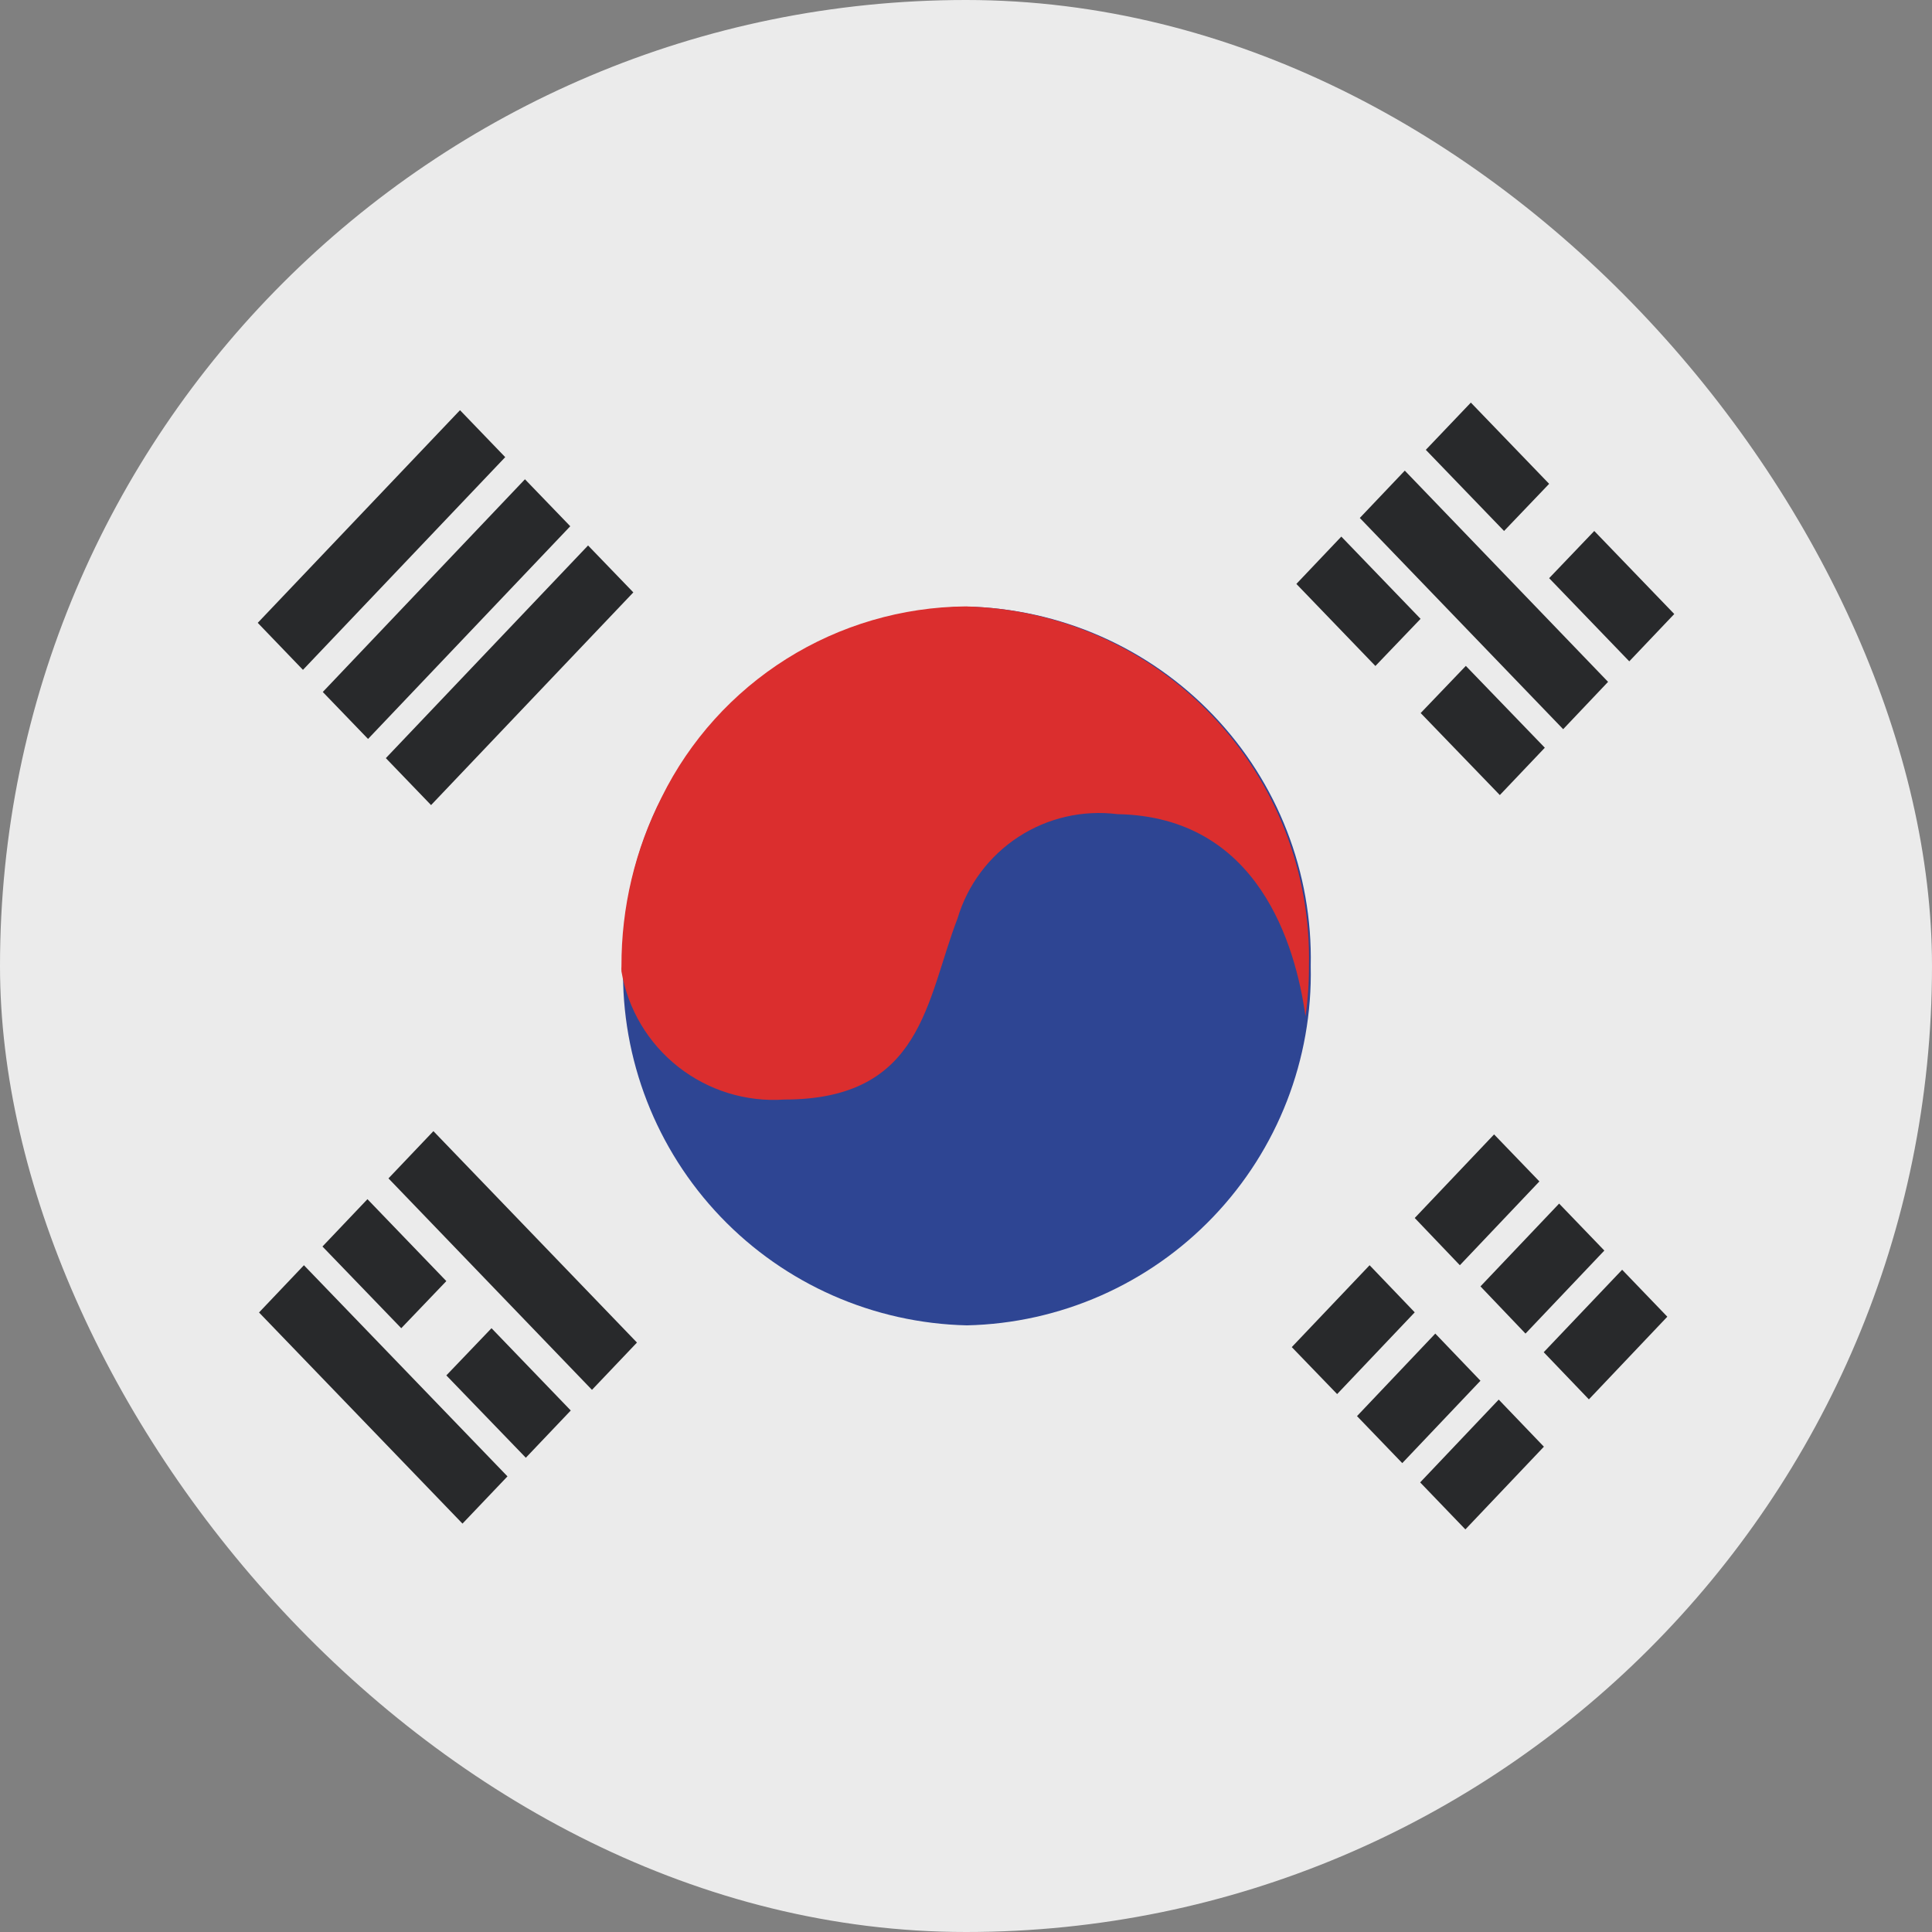<svg width="42" height="42" viewBox="0 0 42 42" fill="none" xmlns="http://www.w3.org/2000/svg">
<rect x="0" y="0" width="42" height="42" fill="#808080" stroke="none"/>
<g clip-path="url(#clip0_4_1573)">
<path d="M21 42C32.598 42 42 32.598 42 21C42 9.402 32.598 0 21 0C9.402 0 0 9.402 0 21C0 32.598 9.402 42 21 42Z" fill="#EBEBEB"/>
<path d="M5.603 13.54L10 8.917L10.983 9.938L6.586 14.562L5.603 13.54Z" fill="#28292B"/>
<path d="M7.017 15.043L11.412 10.419L12.397 11.44L8.001 16.064L7.017 15.043Z" fill="#28292B"/>
<path d="M8.388 16.481L12.784 11.858L13.768 12.878L9.371 17.502L8.388 16.481Z" fill="#28292B"/>
<path d="M30.755 26.478L32.48 24.661L33.465 25.683L31.736 27.505L30.755 26.478Z" fill="#28292B"/>
<path d="M29.068 30.306L28.082 29.285L29.774 27.505L30.755 28.529L29.068 30.306Z" fill="#28292B"/>
<path d="M32.184 27.965L33.894 26.165L34.877 27.186L33.163 28.991L32.184 27.965Z" fill="#28292B"/>
<path d="M30.484 31.807L29.5 30.785L31.202 28.991L32.184 30.016L30.484 31.807Z" fill="#28292B"/>
<path d="M34.541 30.421L33.559 29.396L35.264 27.603L36.246 28.624L34.541 30.421Z" fill="#28292B"/>
<path d="M31.856 33.248L30.873 32.226L32.581 30.426L33.563 31.45L31.856 33.248Z" fill="#28292B"/>
<path d="M34.658 11.543L36.397 13.348L35.419 14.377L33.677 12.569L34.658 11.543Z" fill="#28292B"/>
<path d="M30.996 9.779L31.975 8.752L33.677 10.518L32.697 11.543L30.996 9.779Z" fill="#28292B"/>
<path d="M29.561 11.26L30.539 10.231L34.958 14.823L33.982 15.852L29.561 11.26Z" fill="#28292B"/>
<path d="M30.884 15.501L31.866 14.476L33.583 16.255L32.605 17.284L30.884 15.501Z" fill="#28292B"/>
<path d="M28.182 12.694L29.159 11.665L30.882 13.453L29.9 14.478L28.182 12.694Z" fill="#28292B"/>
<path d="M8.445 25.617L9.422 24.59L13.847 29.186L12.869 30.214L8.445 25.617Z" fill="#28292B"/>
<path d="M10.685 28.874L12.408 30.663L11.431 31.69L9.703 29.9L10.685 28.874Z" fill="#28292B"/>
<path d="M7.01 27.098L7.988 26.069L9.703 27.85L8.723 28.874L7.01 27.098Z" fill="#28292B"/>
<path d="M5.631 28.532L6.607 27.505L11.032 32.095L10.054 33.122L5.631 28.532Z" fill="#28292B"/>
<path d="M28.494 21C28.538 23.027 27.776 24.988 26.374 26.453C24.973 27.918 23.047 28.767 21.02 28.812C18.993 28.766 17.067 27.918 15.666 26.453C14.265 24.988 13.502 23.027 13.546 21C13.502 18.973 14.264 17.012 15.666 15.546C17.067 14.081 18.993 13.232 21.02 13.187C23.047 13.232 24.973 14.081 26.374 15.546C27.776 17.011 28.538 18.973 28.494 21Z" fill="#2E4593"/>
<path d="M28.455 21C28.457 21.365 28.432 21.73 28.38 22.092C28.164 20.545 27.355 17.753 24.293 17.699C23.539 17.604 22.775 17.779 22.139 18.194C21.502 18.61 21.033 19.237 20.816 19.966C20.132 21.739 20.059 23.903 17.053 23.903C16.223 23.961 15.4 23.708 14.746 23.194C14.091 22.679 13.65 21.94 13.51 21.119C13.507 21.081 13.507 21.042 13.51 21.004C13.506 19.727 13.806 18.467 14.385 17.329C14.994 16.095 15.934 15.054 17.099 14.322C18.265 13.59 19.611 13.196 20.987 13.183C23.013 13.231 24.938 14.081 26.338 15.546C27.738 17.012 28.5 18.974 28.455 21Z" fill="#DB2E2E"/>
</g>
<defs>
<clipPath id="clip0_4_1573">
<rect width="42" height="42" rx="21" fill="white"/>
</clipPath>
</defs>
</svg>
